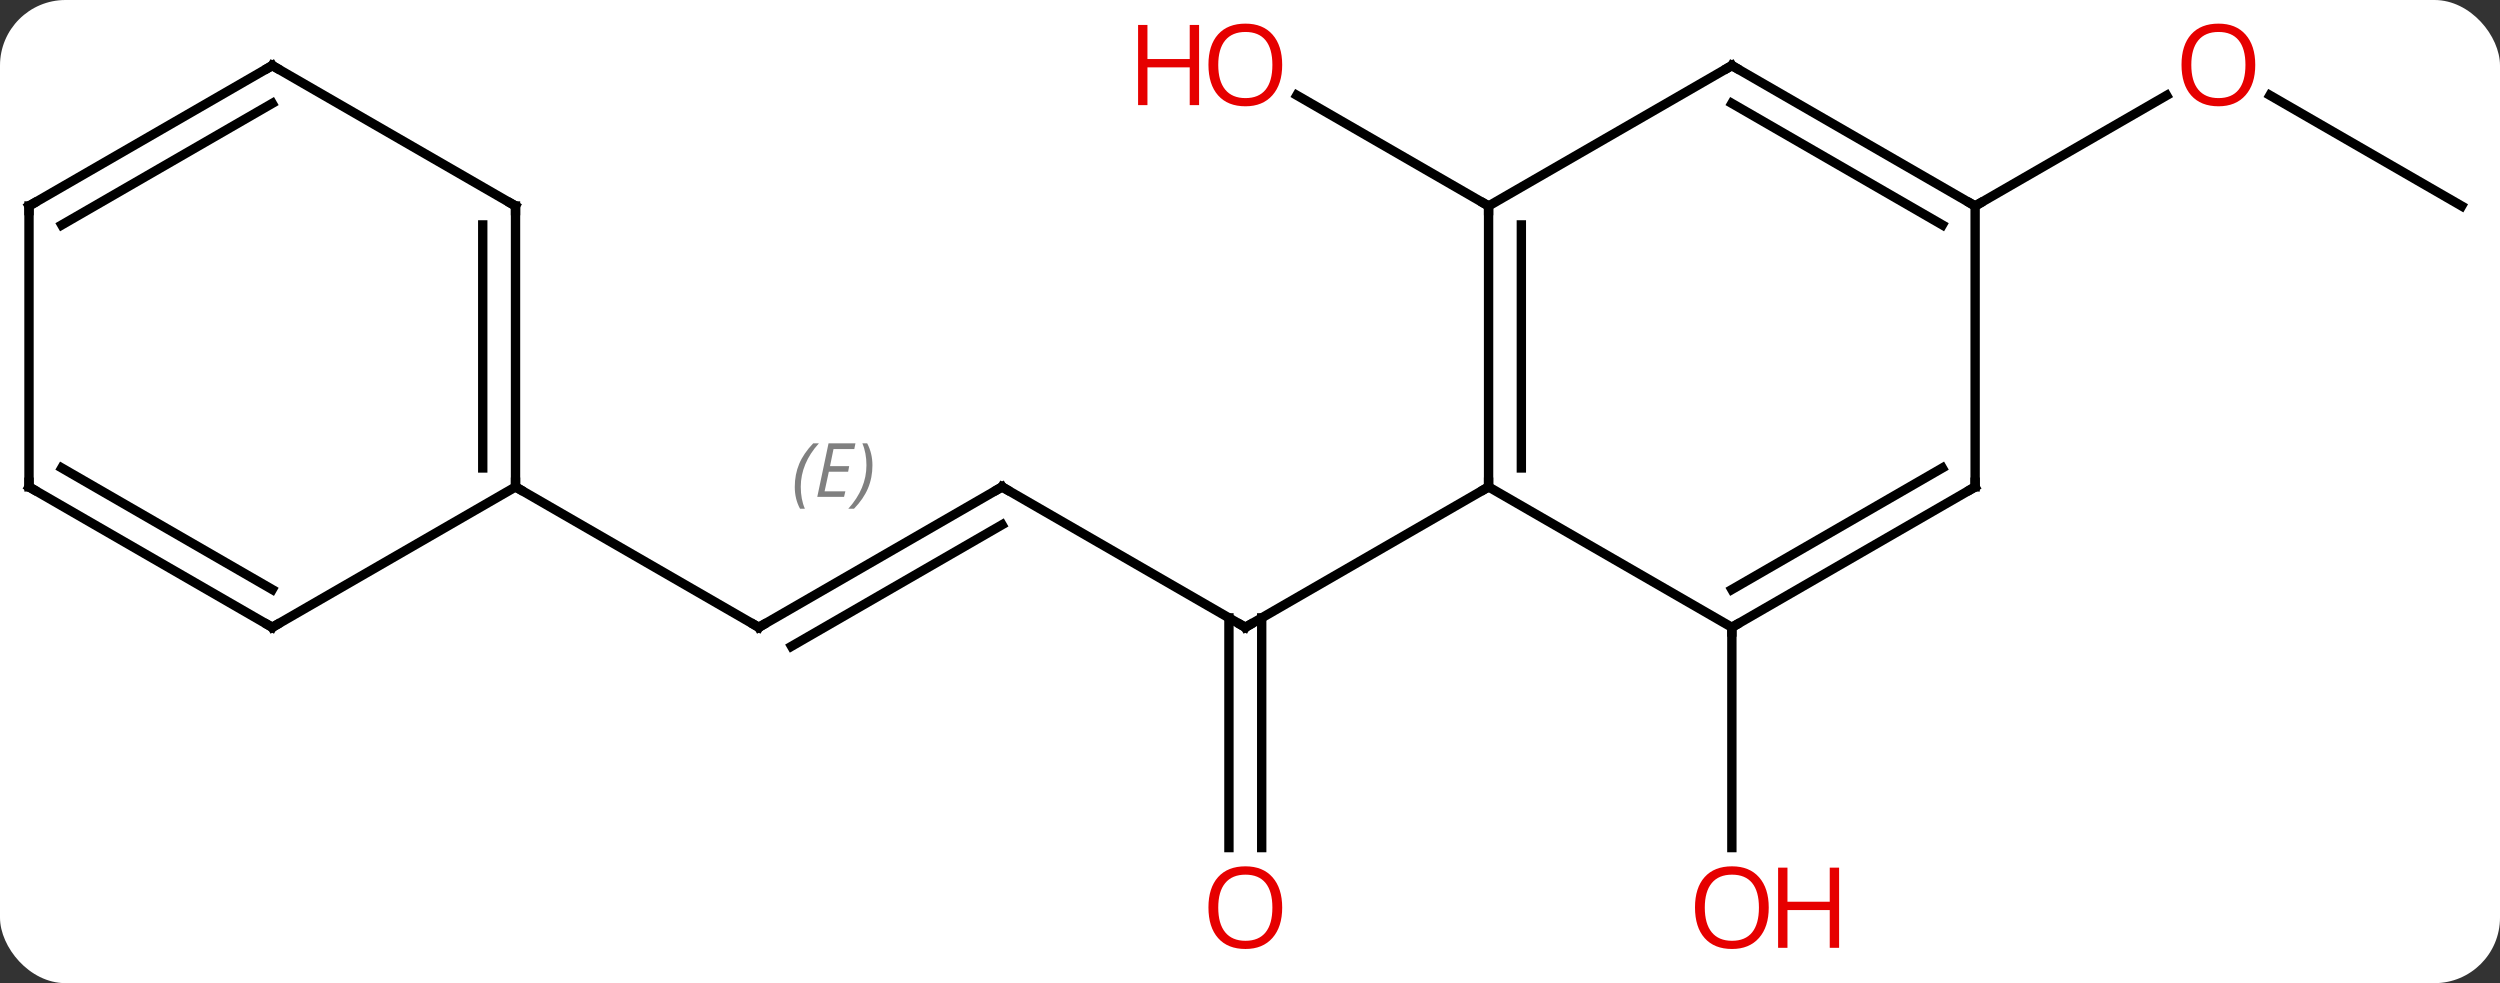<svg width="267" viewBox="0 0 267 105" style="fill-opacity:1; color-rendering:auto; color-interpolation:auto; text-rendering:auto; stroke:black; stroke-linecap:square; stroke-miterlimit:10; shape-rendering:auto; stroke-opacity:1; fill:black; stroke-dasharray:none; font-weight:normal; stroke-width:1; font-family:'Open Sans'; font-style:normal; stroke-linejoin:miter; font-size:12; stroke-dashoffset:0; image-rendering:auto;" height="105" class="cas-substance-image" xmlns:xlink="http://www.w3.org/1999/xlink" xmlns="http://www.w3.org/2000/svg"><rect x="0" y="0" width="267" height="105" fill="#333333" stroke="none"/><svg class="cas-substance-single-component"><rect y="0" x="0" width="267" stroke="none" ry="7" rx="7" height="105" fill="white" class="cas-substance-group"/><svg y="0" x="0" width="267" viewBox="0 0 267 105" style="fill:black;" height="105" class="cas-substance-single-component-image"><svg><g><g transform="translate(133,52)" style="text-rendering:geometricPrecision; color-rendering:optimizeQuality; color-interpolation:linearRGB; stroke-linecap:butt; image-rendering:optimizeQuality;"><line y2="0" y1="15" x2="-25.98" x1="0" style="fill:none;"/><line y2="38.523" y1="13.99" x2="-1.75" x1="-1.75" style="fill:none;"/><line y2="38.523" y1="13.99" x2="1.75" x1="1.75" style="fill:none;"/><line y2="0" y1="15" x2="25.98" x1="0" style="fill:none;"/><line y2="15" y1="0" x2="-51.963" x1="-25.98" style="fill:none;"/><line y2="17.021" y1="4.042" x2="-48.463" x1="-25.98" style="fill:none;"/></g><g transform="translate(133,52)" style="stroke-linecap:butt; font-size:8.4px; fill:gray; text-rendering:geometricPrecision; image-rendering:optimizeQuality; color-rendering:optimizeQuality; font-family:'Open Sans'; font-style:italic; stroke:gray; color-interpolation:linearRGB;"><path style="stroke:none;" d="M-48.118 0.004 Q-48.118 -1.325 -47.65 -2.45 Q-47.181 -3.575 -46.15 -4.653 L-45.54 -4.653 Q-46.509 -3.59 -46.993 -2.418 Q-47.478 -1.246 -47.478 -0.012 Q-47.478 1.316 -47.04 2.332 L-47.556 2.332 Q-48.118 1.3 -48.118 0.004 ZM-42.855 1.066 L-45.715 1.066 L-44.512 -4.653 L-41.637 -4.653 L-41.762 -4.043 L-43.98 -4.043 L-44.355 -2.215 L-42.309 -2.215 L-42.418 -1.621 L-44.48 -1.621 L-44.934 0.472 L-42.715 0.472 L-42.855 1.066 ZM-39.824 -2.309 Q-39.824 -0.981 -40.3 0.152 Q-40.777 1.285 -41.793 2.332 L-42.402 2.332 Q-40.464 0.175 -40.464 -2.309 Q-40.464 -3.637 -40.902 -4.653 L-40.386 -4.653 Q-39.824 -3.59 -39.824 -2.309 Z"/><line y2="0" y1="15" x2="-77.943" x1="-51.963" style="fill:none; stroke:black;"/><line y2="-30" y1="-41.821" x2="25.98" x1="5.505" style="fill:none; stroke:black;"/><line y2="15" y1="38.523" x2="51.963" x1="51.963" style="fill:none; stroke:black;"/><line y2="-30" y1="-41.821" x2="129.903" x1="109.428" style="fill:none; stroke:black;"/><line y2="-30" y1="-41.811" x2="77.943" x1="98.4" style="fill:none; stroke:black;"/><line y2="-30" y1="0" x2="25.98" x1="25.98" style="fill:none; stroke:black;"/><line y2="-27.979" y1="-2.021" x2="29.48" x1="29.48" style="fill:none; stroke:black;"/><line y2="15" y1="0" x2="51.963" x1="25.98" style="fill:none; stroke:black;"/><line y2="-45" y1="-30" x2="51.963" x1="25.98" style="fill:none; stroke:black;"/><line y2="0" y1="15" x2="77.943" x1="51.963" style="fill:none; stroke:black;"/><line y2="-2.021" y1="10.959" x2="74.443" x1="51.963" style="fill:none; stroke:black;"/><line y2="-30" y1="-45" x2="77.943" x1="51.963" style="fill:none; stroke:black;"/><line y2="-27.979" y1="-40.959" x2="74.443" x1="51.963" style="fill:none; stroke:black;"/><line y2="-30" y1="0" x2="77.943" x1="77.943" style="fill:none; stroke:black;"/><line y2="-30" y1="0" x2="-77.943" x1="-77.943" style="fill:none; stroke:black;"/><line y2="-27.979" y1="-2.021" x2="-81.443" x1="-81.443" style="fill:none; stroke:black;"/><line y2="15" y1="0" x2="-103.923" x1="-77.943" style="fill:none; stroke:black;"/><line y2="-45" y1="-30" x2="-103.923" x1="-77.943" style="fill:none; stroke:black;"/><line y2="0" y1="15" x2="-129.903" x1="-103.923" style="fill:none; stroke:black;"/><line y2="-2.021" y1="10.959" x2="-126.403" x1="-103.923" style="fill:none; stroke:black;"/><line y2="-30" y1="-45" x2="-129.903" x1="-103.923" style="fill:none; stroke:black;"/><line y2="-27.979" y1="-40.959" x2="-126.403" x1="-103.923" style="fill:none; stroke:black;"/><line y2="-30" y1="0" x2="-129.903" x1="-129.903" style="fill:none; stroke:black;"/><path style="fill:none; stroke-miterlimit:5; stroke:black;" d="M-0.433 14.75 L0 15 L0.433 14.75"/><path style="fill:none; stroke-miterlimit:5; stroke:black;" d="M-25.547 0.25 L-25.98 0 L-26.413 0.25"/></g><g transform="translate(133,52)" style="stroke-linecap:butt; fill:rgb(230,0,0); text-rendering:geometricPrecision; color-rendering:optimizeQuality; image-rendering:optimizeQuality; font-family:'Open Sans'; stroke:rgb(230,0,0); color-interpolation:linearRGB; stroke-miterlimit:5;"><path style="stroke:none;" d="M3.938 44.93 Q3.938 46.992 2.898 48.172 Q1.859 49.352 0.016 49.352 Q-1.875 49.352 -2.906 48.188 Q-3.938 47.023 -3.938 44.914 Q-3.938 42.82 -2.906 41.672 Q-1.875 40.523 0.016 40.523 Q1.875 40.523 2.906 41.695 Q3.938 42.867 3.938 44.93 ZM-2.891 44.93 Q-2.891 46.664 -2.148 47.57 Q-1.406 48.477 0.016 48.477 Q1.438 48.477 2.164 47.578 Q2.891 46.68 2.891 44.93 Q2.891 43.195 2.164 42.305 Q1.438 41.414 0.016 41.414 Q-1.406 41.414 -2.148 42.312 Q-2.891 43.211 -2.891 44.93 Z"/><path style="fill:none; stroke:black;" d="M-51.53 14.75 L-51.963 15 L-52.396 14.75"/><path style="stroke:none;" d="M3.938 -45.07 Q3.938 -43.008 2.898 -41.828 Q1.859 -40.648 0.016 -40.648 Q-1.875 -40.648 -2.906 -41.812 Q-3.938 -42.977 -3.938 -45.086 Q-3.938 -47.18 -2.906 -48.328 Q-1.875 -49.477 0.016 -49.477 Q1.875 -49.477 2.906 -48.305 Q3.938 -47.133 3.938 -45.07 ZM-2.891 -45.07 Q-2.891 -43.336 -2.148 -42.43 Q-1.406 -41.523 0.016 -41.523 Q1.438 -41.523 2.164 -42.422 Q2.891 -43.32 2.891 -45.07 Q2.891 -46.805 2.164 -47.695 Q1.438 -48.586 0.016 -48.586 Q-1.406 -48.586 -2.148 -47.688 Q-2.891 -46.789 -2.891 -45.07 Z"/><path style="stroke:none;" d="M-4.938 -40.773 L-5.938 -40.773 L-5.938 -44.805 L-10.453 -44.805 L-10.453 -40.773 L-11.453 -40.773 L-11.453 -49.336 L-10.453 -49.336 L-10.453 -45.695 L-5.938 -45.695 L-5.938 -49.336 L-4.938 -49.336 L-4.938 -40.773 Z"/><path style="stroke:none;" d="M55.901 44.93 Q55.901 46.992 54.861 48.172 Q53.822 49.352 51.979 49.352 Q50.088 49.352 49.057 48.188 Q48.026 47.023 48.026 44.914 Q48.026 42.82 49.057 41.672 Q50.088 40.523 51.979 40.523 Q53.838 40.523 54.869 41.695 Q55.901 42.867 55.901 44.93 ZM49.072 44.93 Q49.072 46.664 49.815 47.57 Q50.557 48.477 51.979 48.477 Q53.401 48.477 54.127 47.578 Q54.854 46.68 54.854 44.93 Q54.854 43.195 54.127 42.305 Q53.401 41.414 51.979 41.414 Q50.557 41.414 49.815 42.312 Q49.072 43.211 49.072 44.93 Z"/><path style="stroke:none;" d="M63.416 49.227 L62.416 49.227 L62.416 45.195 L57.901 45.195 L57.901 49.227 L56.901 49.227 L56.901 40.664 L57.901 40.664 L57.901 44.305 L62.416 44.305 L62.416 40.664 L63.416 40.664 L63.416 49.227 Z"/><path style="stroke:none;" d="M107.861 -45.07 Q107.861 -43.008 106.821 -41.828 Q105.782 -40.648 103.939 -40.648 Q102.048 -40.648 101.017 -41.812 Q99.986 -42.977 99.986 -45.086 Q99.986 -47.18 101.017 -48.328 Q102.048 -49.477 103.939 -49.477 Q105.798 -49.477 106.829 -48.305 Q107.861 -47.133 107.861 -45.07 ZM101.032 -45.07 Q101.032 -43.336 101.775 -42.43 Q102.517 -41.523 103.939 -41.523 Q105.361 -41.523 106.087 -42.422 Q106.814 -43.32 106.814 -45.07 Q106.814 -46.805 106.087 -47.695 Q105.361 -48.586 103.939 -48.586 Q102.517 -48.586 101.775 -47.688 Q101.032 -46.789 101.032 -45.07 Z"/><path style="fill:none; stroke:black;" d="M25.98 -0.5 L25.98 0 L25.547 0.25"/><path style="fill:none; stroke:black;" d="M25.98 -29.5 L25.98 -30 L25.547 -30.25"/><path style="fill:none; stroke:black;" d="M52.396 14.75 L51.963 15 L51.963 15.5"/><path style="fill:none; stroke:black;" d="M51.53 -44.75 L51.963 -45 L52.396 -44.75"/><path style="fill:none; stroke:black;" d="M77.51 0.25 L77.943 0 L77.943 -0.5"/><path style="fill:none; stroke:black;" d="M77.51 -30.25 L77.943 -30 L78.376 -30.25"/><path style="fill:none; stroke:black;" d="M-77.943 -0.5 L-77.943 0 L-77.51 0.25"/><path style="fill:none; stroke:black;" d="M-77.943 -29.5 L-77.943 -30 L-78.376 -30.25"/><path style="fill:none; stroke:black;" d="M-103.49 14.75 L-103.923 15 L-104.356 14.75"/><path style="fill:none; stroke:black;" d="M-103.49 -44.75 L-103.923 -45 L-104.356 -44.75"/><path style="fill:none; stroke:black;" d="M-129.47 0.25 L-129.903 0 L-129.903 -0.5"/><path style="fill:none; stroke:black;" d="M-129.47 -30.25 L-129.903 -30 L-129.903 -29.5"/></g></g></svg></svg></svg></svg>
